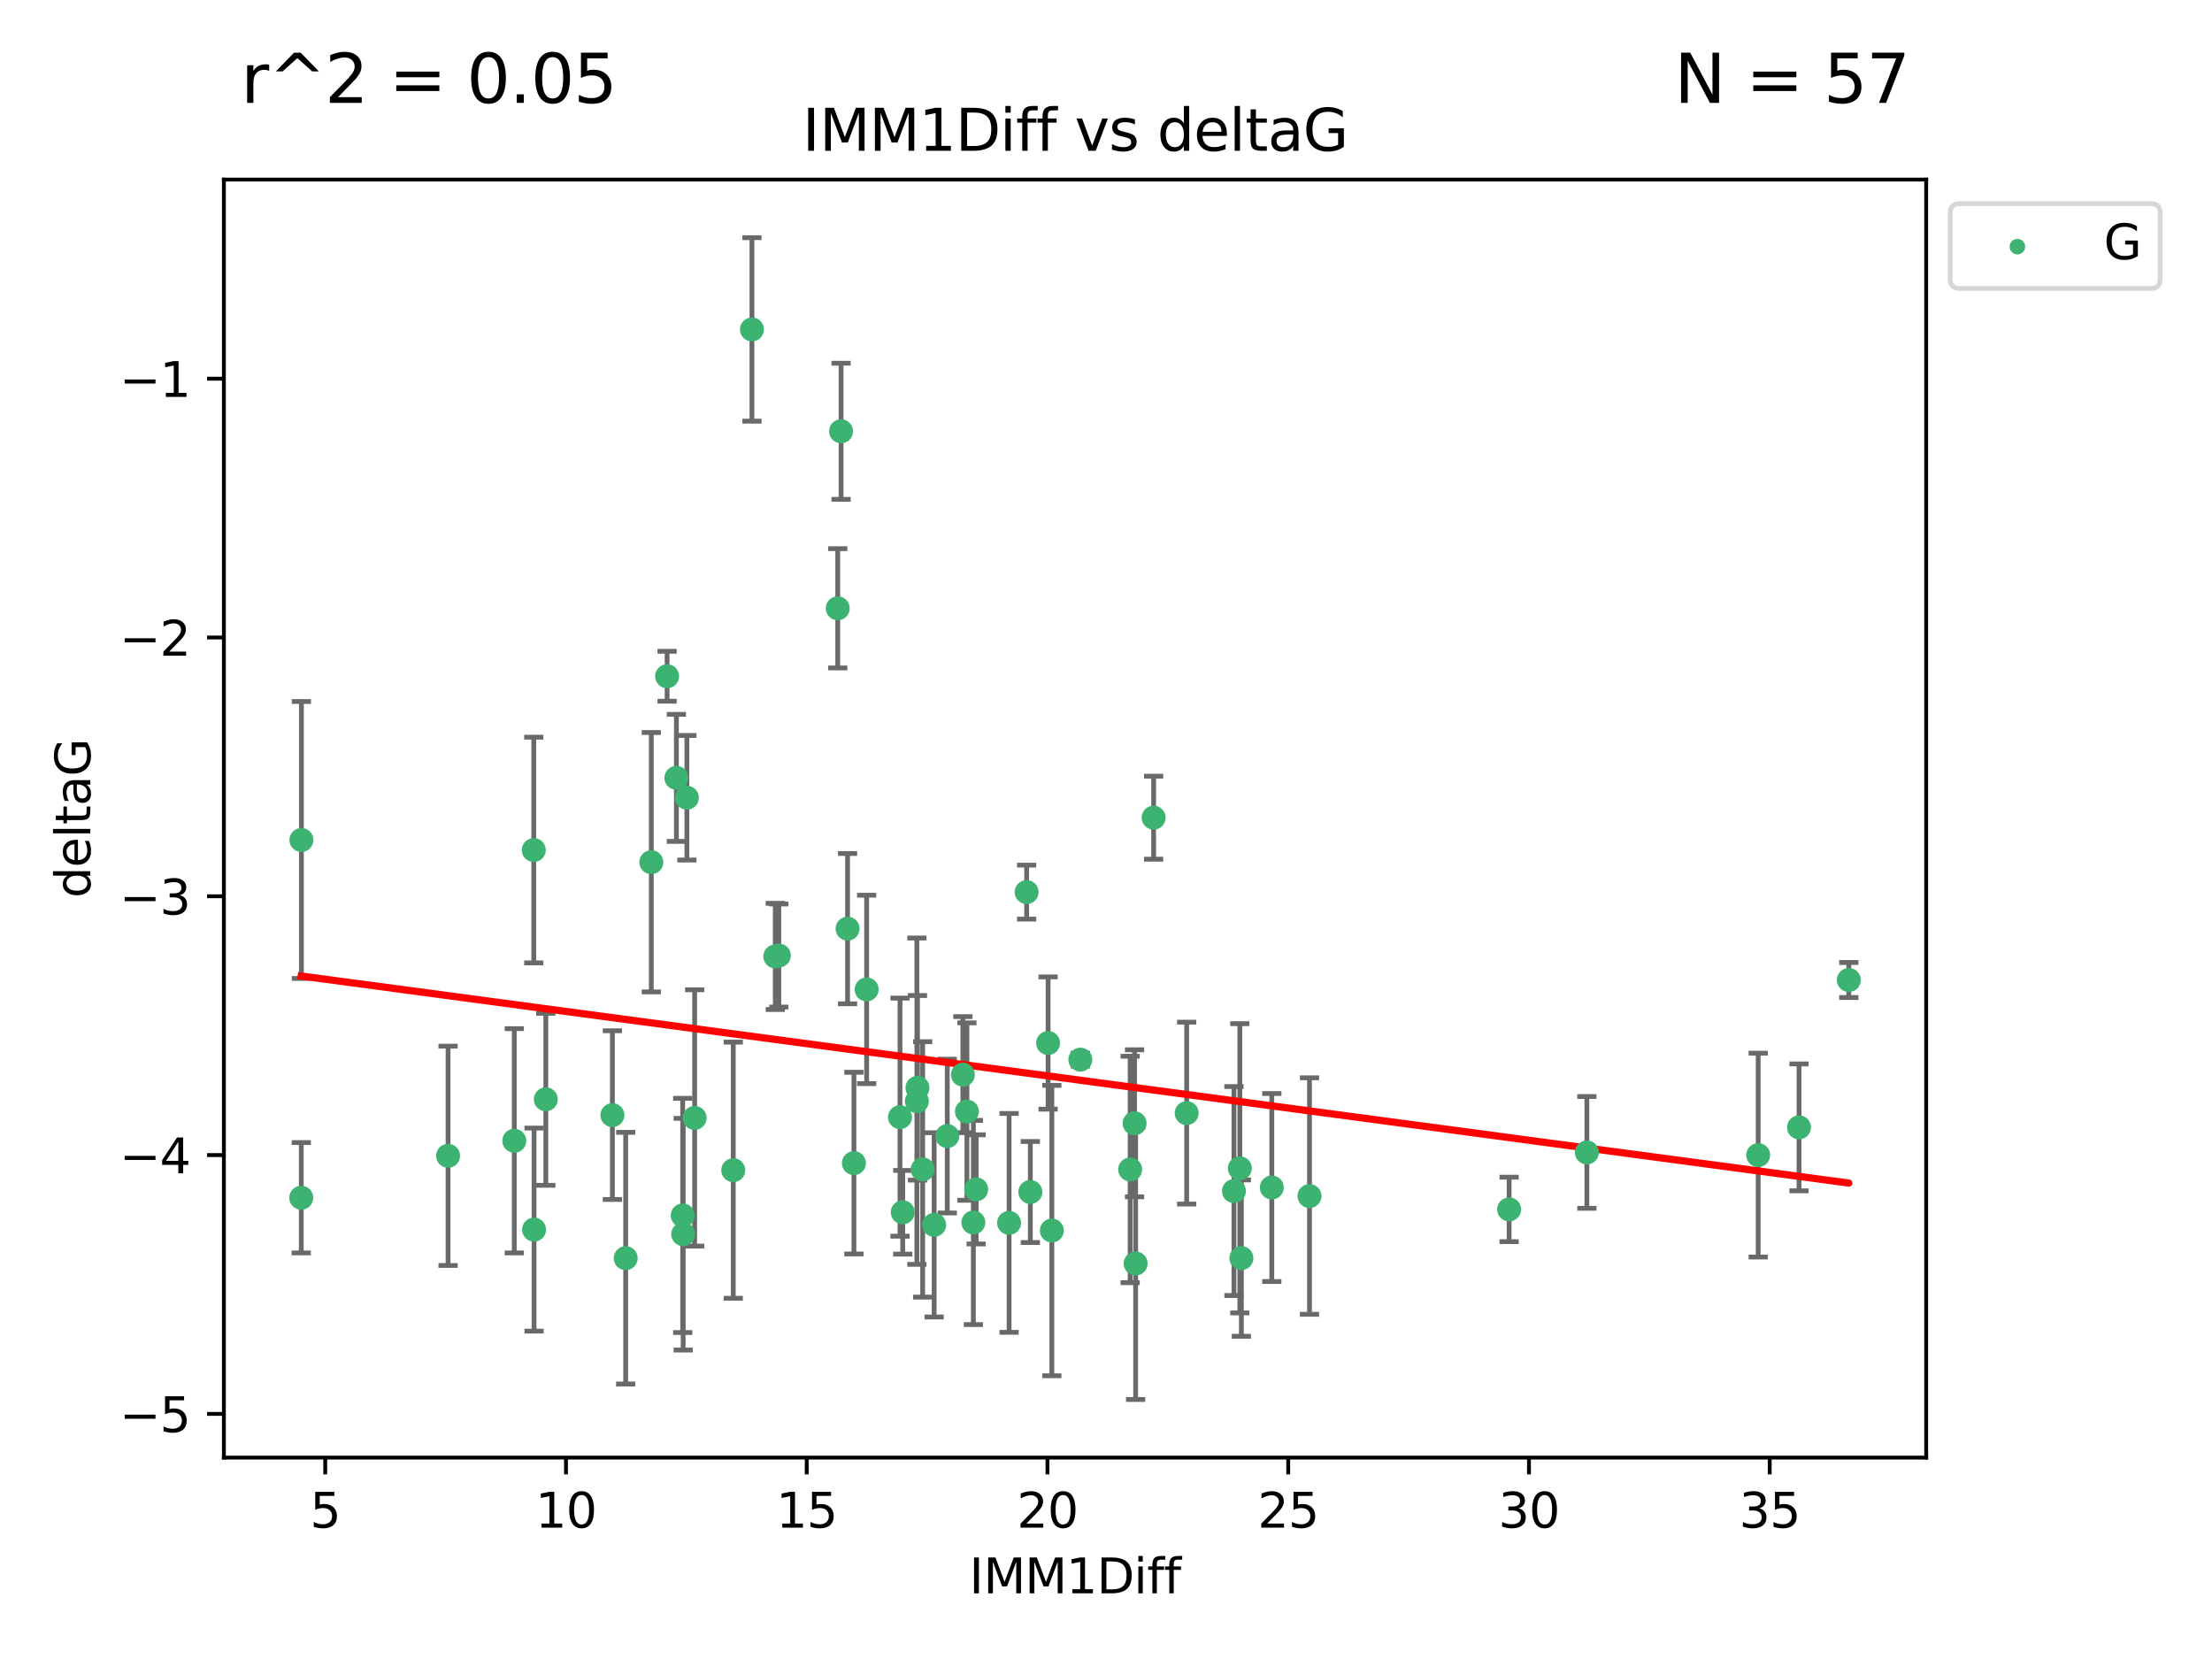 <?xml version="1.0" encoding="utf-8" standalone="no"?>
<!DOCTYPE svg PUBLIC "-//W3C//DTD SVG 1.1//EN"
  "http://www.w3.org/Graphics/SVG/1.1/DTD/svg11.dtd">
<svg xmlns:xlink="http://www.w3.org/1999/xlink" width="460.8pt" height="345.6pt" viewBox="0 0 460.8 345.6" xmlns="http://www.w3.org/2000/svg" version="1.1">
 <defs>
  <style type="text/css">*{stroke-linejoin: round; stroke-linecap: butt}</style>
 </defs>
 <g id="figure_1">
  <g id="patch_1">
   <path d="M 0 345.6 
L 460.8 345.6 
L 460.8 0 
L 0 0 
z
" style="fill: #ffffff"/>
  </g>
  <g id="axes_1">
   <g id="patch_2">
    <path d="M 46.64 303.64 
L 401.26 303.64 
L 401.26 37.411 
L 46.64 37.411 
z
" style="fill: #ffffff"/>
   </g>
   <g id="PathCollection_1">
    <defs>
     <path id="m2db89d1d67" d="M 0 1.118 
C 0.297 1.118 0.581 1 0.791 0.791 
C 1 0.581 1.118 0.297 1.118 0 
C 1.118 -0.297 1 -0.581 0.791 -0.791 
C 0.581 -1 0.297 -1.118 0 -1.118 
C -0.297 -1.118 -0.581 -1 -0.791 -0.791 
C -1 -0.581 -1.118 -0.297 -1.118 0 
C -1.118 0.297 -1 0.581 -0.791 0.791 
C -0.581 1 -0.297 1.118 0 1.118 
z
" style="stroke: #3cb371"/>
    </defs>
    <g clip-path="url(#p7447da6e9f)">
     <use xlink:href="#m2db89d1d67" x="62.759" y="249.511" style="fill: #3cb371; stroke: #3cb371"/>
     <use xlink:href="#m2db89d1d67" x="130.343" y="262.101" style="fill: #3cb371; stroke: #3cb371"/>
     <use xlink:href="#m2db89d1d67" x="107.133" y="237.643" style="fill: #3cb371; stroke: #3cb371"/>
     <use xlink:href="#m2db89d1d67" x="93.341" y="240.774" style="fill: #3cb371; stroke: #3cb371"/>
     <use xlink:href="#m2db89d1d67" x="264.939" y="247.383" style="fill: #3cb371; stroke: #3cb371"/>
     <use xlink:href="#m2db89d1d67" x="219.12" y="256.349" style="fill: #3cb371; stroke: #3cb371"/>
     <use xlink:href="#m2db89d1d67" x="111.255" y="256.148" style="fill: #3cb371; stroke: #3cb371"/>
     <use xlink:href="#m2db89d1d67" x="202.771" y="254.667" style="fill: #3cb371; stroke: #3cb371"/>
     <use xlink:href="#m2db89d1d67" x="236.352" y="234.004" style="fill: #3cb371; stroke: #3cb371"/>
     <use xlink:href="#m2db89d1d67" x="177.886" y="242.297" style="fill: #3cb371; stroke: #3cb371"/>
     <use xlink:href="#m2db89d1d67" x="258.278" y="243.375" style="fill: #3cb371; stroke: #3cb371"/>
     <use xlink:href="#m2db89d1d67" x="203.353" y="247.764" style="fill: #3cb371; stroke: #3cb371"/>
     <use xlink:href="#m2db89d1d67" x="272.792" y="249.158" style="fill: #3cb371; stroke: #3cb371"/>
     <use xlink:href="#m2db89d1d67" x="236.573" y="263.208" style="fill: #3cb371; stroke: #3cb371"/>
     <use xlink:href="#m2db89d1d67" x="187.485" y="232.722" style="fill: #3cb371; stroke: #3cb371"/>
     <use xlink:href="#m2db89d1d67" x="210.214" y="254.747" style="fill: #3cb371; stroke: #3cb371"/>
     <use xlink:href="#m2db89d1d67" x="142.319" y="257.105" style="fill: #3cb371; stroke: #3cb371"/>
     <use xlink:href="#m2db89d1d67" x="192.209" y="243.608" style="fill: #3cb371; stroke: #3cb371"/>
     <use xlink:href="#m2db89d1d67" x="188.057" y="252.539" style="fill: #3cb371; stroke: #3cb371"/>
     <use xlink:href="#m2db89d1d67" x="214.637" y="248.314" style="fill: #3cb371; stroke: #3cb371"/>
     <use xlink:href="#m2db89d1d67" x="162.249" y="199.055" style="fill: #3cb371; stroke: #3cb371"/>
     <use xlink:href="#m2db89d1d67" x="194.597" y="255.165" style="fill: #3cb371; stroke: #3cb371"/>
     <use xlink:href="#m2db89d1d67" x="138.969" y="140.872" style="fill: #3cb371; stroke: #3cb371"/>
     <use xlink:href="#m2db89d1d67" x="156.642" y="68.625" style="fill: #3cb371; stroke: #3cb371"/>
     <use xlink:href="#m2db89d1d67" x="314.378" y="251.941" style="fill: #3cb371; stroke: #3cb371"/>
     <use xlink:href="#m2db89d1d67" x="235.43" y="243.62" style="fill: #3cb371; stroke: #3cb371"/>
     <use xlink:href="#m2db89d1d67" x="258.599" y="262.086" style="fill: #3cb371; stroke: #3cb371"/>
     <use xlink:href="#m2db89d1d67" x="127.574" y="232.3" style="fill: #3cb371; stroke: #3cb371"/>
     <use xlink:href="#m2db89d1d67" x="161.507" y="199.237" style="fill: #3cb371; stroke: #3cb371"/>
     <use xlink:href="#m2db89d1d67" x="175.208" y="89.843" style="fill: #3cb371; stroke: #3cb371"/>
     <use xlink:href="#m2db89d1d67" x="62.789" y="174.984" style="fill: #3cb371; stroke: #3cb371"/>
     <use xlink:href="#m2db89d1d67" x="197.335" y="236.665" style="fill: #3cb371; stroke: #3cb371"/>
     <use xlink:href="#m2db89d1d67" x="257.055" y="248.117" style="fill: #3cb371; stroke: #3cb371"/>
     <use xlink:href="#m2db89d1d67" x="191.126" y="226.611" style="fill: #3cb371; stroke: #3cb371"/>
     <use xlink:href="#m2db89d1d67" x="374.77" y="234.851" style="fill: #3cb371; stroke: #3cb371"/>
     <use xlink:href="#m2db89d1d67" x="366.264" y="240.633" style="fill: #3cb371; stroke: #3cb371"/>
     <use xlink:href="#m2db89d1d67" x="174.516" y="126.723" style="fill: #3cb371; stroke: #3cb371"/>
     <use xlink:href="#m2db89d1d67" x="218.338" y="217.285" style="fill: #3cb371; stroke: #3cb371"/>
     <use xlink:href="#m2db89d1d67" x="200.585" y="223.869" style="fill: #3cb371; stroke: #3cb371"/>
     <use xlink:href="#m2db89d1d67" x="143.091" y="166.184" style="fill: #3cb371; stroke: #3cb371"/>
     <use xlink:href="#m2db89d1d67" x="180.534" y="206.113" style="fill: #3cb371; stroke: #3cb371"/>
     <use xlink:href="#m2db89d1d67" x="330.576" y="240.071" style="fill: #3cb371; stroke: #3cb371"/>
     <use xlink:href="#m2db89d1d67" x="135.679" y="179.613" style="fill: #3cb371; stroke: #3cb371"/>
     <use xlink:href="#m2db89d1d67" x="201.427" y="231.561" style="fill: #3cb371; stroke: #3cb371"/>
     <use xlink:href="#m2db89d1d67" x="191.006" y="229.396" style="fill: #3cb371; stroke: #3cb371"/>
     <use xlink:href="#m2db89d1d67" x="385.141" y="204.152" style="fill: #3cb371; stroke: #3cb371"/>
     <use xlink:href="#m2db89d1d67" x="213.865" y="185.842" style="fill: #3cb371; stroke: #3cb371"/>
     <use xlink:href="#m2db89d1d67" x="176.562" y="193.455" style="fill: #3cb371; stroke: #3cb371"/>
     <use xlink:href="#m2db89d1d67" x="247.205" y="231.881" style="fill: #3cb371; stroke: #3cb371"/>
     <use xlink:href="#m2db89d1d67" x="225.058" y="220.74" style="fill: #3cb371; stroke: #3cb371"/>
     <use xlink:href="#m2db89d1d67" x="111.195" y="177.08" style="fill: #3cb371; stroke: #3cb371"/>
     <use xlink:href="#m2db89d1d67" x="140.905" y="162.043" style="fill: #3cb371; stroke: #3cb371"/>
     <use xlink:href="#m2db89d1d67" x="144.706" y="232.886" style="fill: #3cb371; stroke: #3cb371"/>
     <use xlink:href="#m2db89d1d67" x="142.219" y="253.198" style="fill: #3cb371; stroke: #3cb371"/>
     <use xlink:href="#m2db89d1d67" x="152.75" y="243.774" style="fill: #3cb371; stroke: #3cb371"/>
     <use xlink:href="#m2db89d1d67" x="240.324" y="170.338" style="fill: #3cb371; stroke: #3cb371"/>
     <use xlink:href="#m2db89d1d67" x="113.703" y="229.004" style="fill: #3cb371; stroke: #3cb371"/>
    </g>
   </g>
   <g id="matplotlib.axis_1">
    <g id="xtick_1">
     <g id="line2d_1">
      <defs>
       <path id="m3bceb8aae1" d="M 0 0 
L 0 3.5 
" style="stroke: #000000; stroke-width: 0.8"/>
      </defs>
      <g>
       <use xlink:href="#m3bceb8aae1" x="67.754" y="303.64" style="stroke: #000000; stroke-width: 0.8"/>
      </g>
     </g>
     <g id="text_1">
      <!-- 5 -->
      <g transform="translate(64.573 318.238)scale(0.1 -0.1)">
       <defs>
        <path id="DejaVuSans-35" d="M 691 4666 
L 3169 4666 
L 3169 4134 
L 1269 4134 
L 1269 2991 
Q 1406 3038 1543 3061 
Q 1681 3084 1819 3084 
Q 2600 3084 3056 2656 
Q 3513 2228 3513 1497 
Q 3513 744 3044 326 
Q 2575 -91 1722 -91 
Q 1428 -91 1123 -41 
Q 819 9 494 109 
L 494 744 
Q 775 591 1075 516 
Q 1375 441 1709 441 
Q 2250 441 2565 725 
Q 2881 1009 2881 1497 
Q 2881 1984 2565 2268 
Q 2250 2553 1709 2553 
Q 1456 2553 1204 2497 
Q 953 2441 691 2322 
L 691 4666 
z
" transform="scale(0.016)"/>
       </defs>
       <use xlink:href="#DejaVuSans-35"/>
      </g>
     </g>
    </g>
    <g id="xtick_2">
     <g id="line2d_2">
      <g>
       <use xlink:href="#m3bceb8aae1" x="117.905" y="303.64" style="stroke: #000000; stroke-width: 0.8"/>
      </g>
     </g>
     <g id="text_2">
      <!-- 10 -->
      <g transform="translate(111.543 318.238)scale(0.1 -0.1)">
       <defs>
        <path id="DejaVuSans-31" d="M 794 531 
L 1825 531 
L 1825 4091 
L 703 3866 
L 703 4441 
L 1819 4666 
L 2450 4666 
L 2450 531 
L 3481 531 
L 3481 0 
L 794 0 
L 794 531 
z
" transform="scale(0.016)"/>
        <path id="DejaVuSans-30" d="M 2034 4250 
Q 1547 4250 1301 3770 
Q 1056 3291 1056 2328 
Q 1056 1369 1301 889 
Q 1547 409 2034 409 
Q 2525 409 2770 889 
Q 3016 1369 3016 2328 
Q 3016 3291 2770 3770 
Q 2525 4250 2034 4250 
z
M 2034 4750 
Q 2819 4750 3233 4129 
Q 3647 3509 3647 2328 
Q 3647 1150 3233 529 
Q 2819 -91 2034 -91 
Q 1250 -91 836 529 
Q 422 1150 422 2328 
Q 422 3509 836 4129 
Q 1250 4750 2034 4750 
z
" transform="scale(0.016)"/>
       </defs>
       <use xlink:href="#DejaVuSans-31"/>
       <use xlink:href="#DejaVuSans-30" x="63.623"/>
      </g>
     </g>
    </g>
    <g id="xtick_3">
     <g id="line2d_3">
      <g>
       <use xlink:href="#m3bceb8aae1" x="168.057" y="303.64" style="stroke: #000000; stroke-width: 0.8"/>
      </g>
     </g>
     <g id="text_3">
      <!-- 15 -->
      <g transform="translate(161.694 318.238)scale(0.1 -0.1)">
       <use xlink:href="#DejaVuSans-31"/>
       <use xlink:href="#DejaVuSans-35" x="63.623"/>
      </g>
     </g>
    </g>
    <g id="xtick_4">
     <g id="line2d_4">
      <g>
       <use xlink:href="#m3bceb8aae1" x="218.208" y="303.64" style="stroke: #000000; stroke-width: 0.8"/>
      </g>
     </g>
     <g id="text_4">
      <!-- 20 -->
      <g transform="translate(211.845 318.238)scale(0.1 -0.1)">
       <defs>
        <path id="DejaVuSans-32" d="M 1228 531 
L 3431 531 
L 3431 0 
L 469 0 
L 469 531 
Q 828 903 1448 1529 
Q 2069 2156 2228 2338 
Q 2531 2678 2651 2914 
Q 2772 3150 2772 3378 
Q 2772 3750 2511 3984 
Q 2250 4219 1831 4219 
Q 1534 4219 1204 4116 
Q 875 4013 500 3803 
L 500 4441 
Q 881 4594 1212 4672 
Q 1544 4750 1819 4750 
Q 2544 4750 2975 4387 
Q 3406 4025 3406 3419 
Q 3406 3131 3298 2873 
Q 3191 2616 2906 2266 
Q 2828 2175 2409 1742 
Q 1991 1309 1228 531 
z
" transform="scale(0.016)"/>
       </defs>
       <use xlink:href="#DejaVuSans-32"/>
       <use xlink:href="#DejaVuSans-30" x="63.623"/>
      </g>
     </g>
    </g>
    <g id="xtick_5">
     <g id="line2d_5">
      <g>
       <use xlink:href="#m3bceb8aae1" x="268.359" y="303.64" style="stroke: #000000; stroke-width: 0.8"/>
      </g>
     </g>
     <g id="text_5">
      <!-- 25 -->
      <g transform="translate(261.996 318.238)scale(0.1 -0.1)">
       <use xlink:href="#DejaVuSans-32"/>
       <use xlink:href="#DejaVuSans-35" x="63.623"/>
      </g>
     </g>
    </g>
    <g id="xtick_6">
     <g id="line2d_6">
      <g>
       <use xlink:href="#m3bceb8aae1" x="318.51" y="303.64" style="stroke: #000000; stroke-width: 0.8"/>
      </g>
     </g>
     <g id="text_6">
      <!-- 30 -->
      <g transform="translate(312.148 318.238)scale(0.1 -0.1)">
       <defs>
        <path id="DejaVuSans-33" d="M 2597 2516 
Q 3050 2419 3304 2112 
Q 3559 1806 3559 1356 
Q 3559 666 3084 287 
Q 2609 -91 1734 -91 
Q 1441 -91 1130 -33 
Q 819 25 488 141 
L 488 750 
Q 750 597 1062 519 
Q 1375 441 1716 441 
Q 2309 441 2620 675 
Q 2931 909 2931 1356 
Q 2931 1769 2642 2001 
Q 2353 2234 1838 2234 
L 1294 2234 
L 1294 2753 
L 1863 2753 
Q 2328 2753 2575 2939 
Q 2822 3125 2822 3475 
Q 2822 3834 2567 4026 
Q 2313 4219 1838 4219 
Q 1578 4219 1281 4162 
Q 984 4106 628 3988 
L 628 4550 
Q 988 4650 1302 4700 
Q 1616 4750 1894 4750 
Q 2613 4750 3031 4423 
Q 3450 4097 3450 3541 
Q 3450 3153 3228 2886 
Q 3006 2619 2597 2516 
z
" transform="scale(0.016)"/>
       </defs>
       <use xlink:href="#DejaVuSans-33"/>
       <use xlink:href="#DejaVuSans-30" x="63.623"/>
      </g>
     </g>
    </g>
    <g id="xtick_7">
     <g id="line2d_7">
      <g>
       <use xlink:href="#m3bceb8aae1" x="368.661" y="303.64" style="stroke: #000000; stroke-width: 0.8"/>
      </g>
     </g>
     <g id="text_7">
      <!-- 35 -->
      <g transform="translate(362.299 318.238)scale(0.1 -0.1)">
       <use xlink:href="#DejaVuSans-33"/>
       <use xlink:href="#DejaVuSans-35" x="63.623"/>
      </g>
     </g>
    </g>
    <g id="text_8">
     <!-- IMM1Diff -->
     <g transform="translate(201.906 331.917)scale(0.1 -0.1)">
      <defs>
       <path id="DejaVuSans-49" d="M 628 4666 
L 1259 4666 
L 1259 0 
L 628 0 
L 628 4666 
z
" transform="scale(0.016)"/>
       <path id="DejaVuSans-4d" d="M 628 4666 
L 1569 4666 
L 2759 1491 
L 3956 4666 
L 4897 4666 
L 4897 0 
L 4281 0 
L 4281 4097 
L 3078 897 
L 2444 897 
L 1241 4097 
L 1241 0 
L 628 0 
L 628 4666 
z
" transform="scale(0.016)"/>
       <path id="DejaVuSans-44" d="M 1259 4147 
L 1259 519 
L 2022 519 
Q 2988 519 3436 956 
Q 3884 1394 3884 2338 
Q 3884 3275 3436 3711 
Q 2988 4147 2022 4147 
L 1259 4147 
z
M 628 4666 
L 1925 4666 
Q 3281 4666 3915 4102 
Q 4550 3538 4550 2338 
Q 4550 1131 3912 565 
Q 3275 0 1925 0 
L 628 0 
L 628 4666 
z
" transform="scale(0.016)"/>
       <path id="DejaVuSans-69" d="M 603 3500 
L 1178 3500 
L 1178 0 
L 603 0 
L 603 3500 
z
M 603 4863 
L 1178 4863 
L 1178 4134 
L 603 4134 
L 603 4863 
z
" transform="scale(0.016)"/>
       <path id="DejaVuSans-66" d="M 2375 4863 
L 2375 4384 
L 1825 4384 
Q 1516 4384 1395 4259 
Q 1275 4134 1275 3809 
L 1275 3500 
L 2222 3500 
L 2222 3053 
L 1275 3053 
L 1275 0 
L 697 0 
L 697 3053 
L 147 3053 
L 147 3500 
L 697 3500 
L 697 3744 
Q 697 4328 969 4595 
Q 1241 4863 1831 4863 
L 2375 4863 
z
" transform="scale(0.016)"/>
      </defs>
      <use xlink:href="#DejaVuSans-49"/>
      <use xlink:href="#DejaVuSans-4d" x="29.492"/>
      <use xlink:href="#DejaVuSans-4d" x="115.771"/>
      <use xlink:href="#DejaVuSans-31" x="202.051"/>
      <use xlink:href="#DejaVuSans-44" x="265.674"/>
      <use xlink:href="#DejaVuSans-69" x="342.676"/>
      <use xlink:href="#DejaVuSans-66" x="370.459"/>
      <use xlink:href="#DejaVuSans-66" x="405.664"/>
     </g>
    </g>
   </g>
   <g id="matplotlib.axis_2">
    <g id="ytick_1">
     <g id="line2d_8">
      <defs>
       <path id="m07e519925b" d="M 0 0 
L -3.5 0 
" style="stroke: #000000; stroke-width: 0.8"/>
      </defs>
      <g>
       <use xlink:href="#m07e519925b" x="46.64" y="294.536" style="stroke: #000000; stroke-width: 0.8"/>
      </g>
     </g>
     <g id="text_9">
      <!-- −5 -->
      <g transform="translate(24.898 298.335)scale(0.1 -0.1)">
       <defs>
        <path id="DejaVuSans-2212" d="M 678 2272 
L 4684 2272 
L 4684 1741 
L 678 1741 
L 678 2272 
z
" transform="scale(0.016)"/>
       </defs>
       <use xlink:href="#DejaVuSans-2212"/>
       <use xlink:href="#DejaVuSans-35" x="83.789"/>
      </g>
     </g>
    </g>
    <g id="ytick_2">
     <g id="line2d_9">
      <g>
       <use xlink:href="#m07e519925b" x="46.64" y="240.624" style="stroke: #000000; stroke-width: 0.8"/>
      </g>
     </g>
     <g id="text_10">
      <!-- −4 -->
      <g transform="translate(24.898 244.423)scale(0.1 -0.1)">
       <defs>
        <path id="DejaVuSans-34" d="M 2419 4116 
L 825 1625 
L 2419 1625 
L 2419 4116 
z
M 2253 4666 
L 3047 4666 
L 3047 1625 
L 3713 1625 
L 3713 1100 
L 3047 1100 
L 3047 0 
L 2419 0 
L 2419 1100 
L 313 1100 
L 313 1709 
L 2253 4666 
z
" transform="scale(0.016)"/>
       </defs>
       <use xlink:href="#DejaVuSans-2212"/>
       <use xlink:href="#DejaVuSans-34" x="83.789"/>
      </g>
     </g>
    </g>
    <g id="ytick_3">
     <g id="line2d_10">
      <g>
       <use xlink:href="#m07e519925b" x="46.64" y="186.712" style="stroke: #000000; stroke-width: 0.8"/>
      </g>
     </g>
     <g id="text_11">
      <!-- −3 -->
      <g transform="translate(24.898 190.511)scale(0.1 -0.1)">
       <use xlink:href="#DejaVuSans-2212"/>
       <use xlink:href="#DejaVuSans-33" x="83.789"/>
      </g>
     </g>
    </g>
    <g id="ytick_4">
     <g id="line2d_11">
      <g>
       <use xlink:href="#m07e519925b" x="46.64" y="132.8" style="stroke: #000000; stroke-width: 0.8"/>
      </g>
     </g>
     <g id="text_12">
      <!-- −2 -->
      <g transform="translate(24.898 136.599)scale(0.1 -0.1)">
       <use xlink:href="#DejaVuSans-2212"/>
       <use xlink:href="#DejaVuSans-32" x="83.789"/>
      </g>
     </g>
    </g>
    <g id="ytick_5">
     <g id="line2d_12">
      <g>
       <use xlink:href="#m07e519925b" x="46.64" y="78.888" style="stroke: #000000; stroke-width: 0.8"/>
      </g>
     </g>
     <g id="text_13">
      <!-- −1 -->
      <g transform="translate(24.898 82.687)scale(0.1 -0.1)">
       <use xlink:href="#DejaVuSans-2212"/>
       <use xlink:href="#DejaVuSans-31" x="83.789"/>
      </g>
     </g>
    </g>
    <g id="text_14">
     <!-- deltaG -->
     <g transform="translate(18.818 187.064)rotate(-90)scale(0.1 -0.1)">
      <defs>
       <path id="DejaVuSans-64" d="M 2906 2969 
L 2906 4863 
L 3481 4863 
L 3481 0 
L 2906 0 
L 2906 525 
Q 2725 213 2448 61 
Q 2172 -91 1784 -91 
Q 1150 -91 751 415 
Q 353 922 353 1747 
Q 353 2572 751 3078 
Q 1150 3584 1784 3584 
Q 2172 3584 2448 3432 
Q 2725 3281 2906 2969 
z
M 947 1747 
Q 947 1113 1208 752 
Q 1469 391 1925 391 
Q 2381 391 2643 752 
Q 2906 1113 2906 1747 
Q 2906 2381 2643 2742 
Q 2381 3103 1925 3103 
Q 1469 3103 1208 2742 
Q 947 2381 947 1747 
z
" transform="scale(0.016)"/>
       <path id="DejaVuSans-65" d="M 3597 1894 
L 3597 1613 
L 953 1613 
Q 991 1019 1311 708 
Q 1631 397 2203 397 
Q 2534 397 2845 478 
Q 3156 559 3463 722 
L 3463 178 
Q 3153 47 2828 -22 
Q 2503 -91 2169 -91 
Q 1331 -91 842 396 
Q 353 884 353 1716 
Q 353 2575 817 3079 
Q 1281 3584 2069 3584 
Q 2775 3584 3186 3129 
Q 3597 2675 3597 1894 
z
M 3022 2063 
Q 3016 2534 2758 2815 
Q 2500 3097 2075 3097 
Q 1594 3097 1305 2825 
Q 1016 2553 972 2059 
L 3022 2063 
z
" transform="scale(0.016)"/>
       <path id="DejaVuSans-6c" d="M 603 4863 
L 1178 4863 
L 1178 0 
L 603 0 
L 603 4863 
z
" transform="scale(0.016)"/>
       <path id="DejaVuSans-74" d="M 1172 4494 
L 1172 3500 
L 2356 3500 
L 2356 3053 
L 1172 3053 
L 1172 1153 
Q 1172 725 1289 603 
Q 1406 481 1766 481 
L 2356 481 
L 2356 0 
L 1766 0 
Q 1100 0 847 248 
Q 594 497 594 1153 
L 594 3053 
L 172 3053 
L 172 3500 
L 594 3500 
L 594 4494 
L 1172 4494 
z
" transform="scale(0.016)"/>
       <path id="DejaVuSans-61" d="M 2194 1759 
Q 1497 1759 1228 1600 
Q 959 1441 959 1056 
Q 959 750 1161 570 
Q 1363 391 1709 391 
Q 2188 391 2477 730 
Q 2766 1069 2766 1631 
L 2766 1759 
L 2194 1759 
z
M 3341 1997 
L 3341 0 
L 2766 0 
L 2766 531 
Q 2569 213 2275 61 
Q 1981 -91 1556 -91 
Q 1019 -91 701 211 
Q 384 513 384 1019 
Q 384 1609 779 1909 
Q 1175 2209 1959 2209 
L 2766 2209 
L 2766 2266 
Q 2766 2663 2505 2880 
Q 2244 3097 1772 3097 
Q 1472 3097 1187 3025 
Q 903 2953 641 2809 
L 641 3341 
Q 956 3463 1253 3523 
Q 1550 3584 1831 3584 
Q 2591 3584 2966 3190 
Q 3341 2797 3341 1997 
z
" transform="scale(0.016)"/>
       <path id="DejaVuSans-47" d="M 3809 666 
L 3809 1919 
L 2778 1919 
L 2778 2438 
L 4434 2438 
L 4434 434 
Q 4069 175 3628 42 
Q 3188 -91 2688 -91 
Q 1594 -91 976 548 
Q 359 1188 359 2328 
Q 359 3472 976 4111 
Q 1594 4750 2688 4750 
Q 3144 4750 3555 4637 
Q 3966 4525 4313 4306 
L 4313 3634 
Q 3963 3931 3569 4081 
Q 3175 4231 2741 4231 
Q 1884 4231 1454 3753 
Q 1025 3275 1025 2328 
Q 1025 1384 1454 906 
Q 1884 428 2741 428 
Q 3075 428 3337 486 
Q 3600 544 3809 666 
z
" transform="scale(0.016)"/>
      </defs>
      <use xlink:href="#DejaVuSans-64"/>
      <use xlink:href="#DejaVuSans-65" x="63.477"/>
      <use xlink:href="#DejaVuSans-6c" x="125"/>
      <use xlink:href="#DejaVuSans-74" x="152.783"/>
      <use xlink:href="#DejaVuSans-61" x="191.992"/>
      <use xlink:href="#DejaVuSans-47" x="253.271"/>
     </g>
    </g>
   </g>
   <g id="LineCollection_1">
    <path d="M 62.759 261.006 
L 62.759 238.016 
" clip-path="url(#p7447da6e9f)" style="fill: none; stroke: #696969"/>
    <path d="M 130.343 288.314 
L 130.343 235.888 
" clip-path="url(#p7447da6e9f)" style="fill: none; stroke: #696969"/>
    <path d="M 107.133 261.002 
L 107.133 214.283 
" clip-path="url(#p7447da6e9f)" style="fill: none; stroke: #696969"/>
    <path d="M 93.341 263.619 
L 93.341 217.93 
" clip-path="url(#p7447da6e9f)" style="fill: none; stroke: #696969"/>
    <path d="M 264.939 266.965 
L 264.939 227.801 
" clip-path="url(#p7447da6e9f)" style="fill: none; stroke: #696969"/>
    <path d="M 219.12 286.6 
L 219.12 226.098 
" clip-path="url(#p7447da6e9f)" style="fill: none; stroke: #696969"/>
    <path d="M 111.255 277.298 
L 111.255 234.999 
" clip-path="url(#p7447da6e9f)" style="fill: none; stroke: #696969"/>
    <path d="M 202.771 275.936 
L 202.771 233.397 
" clip-path="url(#p7447da6e9f)" style="fill: none; stroke: #696969"/>
    <path d="M 236.352 249.316 
L 236.352 218.691 
" clip-path="url(#p7447da6e9f)" style="fill: none; stroke: #696969"/>
    <path d="M 177.886 261.222 
L 177.886 223.371 
" clip-path="url(#p7447da6e9f)" style="fill: none; stroke: #696969"/>
    <path d="M 258.278 273.504 
L 258.278 213.245 
" clip-path="url(#p7447da6e9f)" style="fill: none; stroke: #696969"/>
    <path d="M 203.353 259.132 
L 203.353 236.396 
" clip-path="url(#p7447da6e9f)" style="fill: none; stroke: #696969"/>
    <path d="M 272.792 273.792 
L 272.792 224.525 
" clip-path="url(#p7447da6e9f)" style="fill: none; stroke: #696969"/>
    <path d="M 236.573 291.539 
L 236.573 234.878 
" clip-path="url(#p7447da6e9f)" style="fill: none; stroke: #696969"/>
    <path d="M 187.485 257.518 
L 187.485 207.926 
" clip-path="url(#p7447da6e9f)" style="fill: none; stroke: #696969"/>
    <path d="M 210.214 277.54 
L 210.214 231.954 
" clip-path="url(#p7447da6e9f)" style="fill: none; stroke: #696969"/>
    <path d="M 142.319 281.237 
L 142.319 232.972 
" clip-path="url(#p7447da6e9f)" style="fill: none; stroke: #696969"/>
    <path d="M 192.209 270.212 
L 192.209 217.005 
" clip-path="url(#p7447da6e9f)" style="fill: none; stroke: #696969"/>
    <path d="M 188.057 261.257 
L 188.057 243.822 
" clip-path="url(#p7447da6e9f)" style="fill: none; stroke: #696969"/>
    <path d="M 214.637 258.838 
L 214.637 237.79 
" clip-path="url(#p7447da6e9f)" style="fill: none; stroke: #696969"/>
    <path d="M 162.249 209.79 
L 162.249 188.32 
" clip-path="url(#p7447da6e9f)" style="fill: none; stroke: #696969"/>
    <path d="M 194.597 274.356 
L 194.597 235.975 
" clip-path="url(#p7447da6e9f)" style="fill: none; stroke: #696969"/>
    <path d="M 138.969 146.071 
L 138.969 135.674 
" clip-path="url(#p7447da6e9f)" style="fill: none; stroke: #696969"/>
    <path d="M 156.642 87.738 
L 156.642 49.513 
" clip-path="url(#p7447da6e9f)" style="fill: none; stroke: #696969"/>
    <path d="M 314.378 258.653 
L 314.378 245.228 
" clip-path="url(#p7447da6e9f)" style="fill: none; stroke: #696969"/>
    <path d="M 235.43 267.203 
L 235.43 220.038 
" clip-path="url(#p7447da6e9f)" style="fill: none; stroke: #696969"/>
    <path d="M 258.599 278.373 
L 258.599 245.8 
" clip-path="url(#p7447da6e9f)" style="fill: none; stroke: #696969"/>
    <path d="M 127.574 249.873 
L 127.574 214.728 
" clip-path="url(#p7447da6e9f)" style="fill: none; stroke: #696969"/>
    <path d="M 161.507 210.296 
L 161.507 188.179 
" clip-path="url(#p7447da6e9f)" style="fill: none; stroke: #696969"/>
    <path d="M 175.208 104.021 
L 175.208 75.665 
" clip-path="url(#p7447da6e9f)" style="fill: none; stroke: #696969"/>
    <path d="M 62.789 203.829 
L 62.789 146.139 
" clip-path="url(#p7447da6e9f)" style="fill: none; stroke: #696969"/>
    <path d="M 197.335 252.683 
L 197.335 220.646 
" clip-path="url(#p7447da6e9f)" style="fill: none; stroke: #696969"/>
    <path d="M 257.055 269.881 
L 257.055 226.352 
" clip-path="url(#p7447da6e9f)" style="fill: none; stroke: #696969"/>
    <path d="M 191.126 245.838 
L 191.126 207.384 
" clip-path="url(#p7447da6e9f)" style="fill: none; stroke: #696969"/>
    <path d="M 374.77 248.072 
L 374.77 221.63 
" clip-path="url(#p7447da6e9f)" style="fill: none; stroke: #696969"/>
    <path d="M 366.264 261.866 
L 366.264 219.399 
" clip-path="url(#p7447da6e9f)" style="fill: none; stroke: #696969"/>
    <path d="M 174.516 139.146 
L 174.516 114.3 
" clip-path="url(#p7447da6e9f)" style="fill: none; stroke: #696969"/>
    <path d="M 218.338 231.06 
L 218.338 203.511 
" clip-path="url(#p7447da6e9f)" style="fill: none; stroke: #696969"/>
    <path d="M 200.585 235.96 
L 200.585 211.778 
" clip-path="url(#p7447da6e9f)" style="fill: none; stroke: #696969"/>
    <path d="M 143.091 179.16 
L 143.091 153.208 
" clip-path="url(#p7447da6e9f)" style="fill: none; stroke: #696969"/>
    <path d="M 180.534 225.74 
L 180.534 186.486 
" clip-path="url(#p7447da6e9f)" style="fill: none; stroke: #696969"/>
    <path d="M 330.576 251.712 
L 330.576 228.43 
" clip-path="url(#p7447da6e9f)" style="fill: none; stroke: #696969"/>
    <path d="M 135.679 206.632 
L 135.679 152.594 
" clip-path="url(#p7447da6e9f)" style="fill: none; stroke: #696969"/>
    <path d="M 201.427 250.043 
L 201.427 213.078 
" clip-path="url(#p7447da6e9f)" style="fill: none; stroke: #696969"/>
    <path d="M 191.006 263.388 
L 191.006 195.404 
" clip-path="url(#p7447da6e9f)" style="fill: none; stroke: #696969"/>
    <path d="M 385.141 207.802 
L 385.141 200.503 
" clip-path="url(#p7447da6e9f)" style="fill: none; stroke: #696969"/>
    <path d="M 213.865 191.465 
L 213.865 180.219 
" clip-path="url(#p7447da6e9f)" style="fill: none; stroke: #696969"/>
    <path d="M 176.562 209.112 
L 176.562 177.798 
" clip-path="url(#p7447da6e9f)" style="fill: none; stroke: #696969"/>
    <path d="M 247.205 250.832 
L 247.205 212.931 
" clip-path="url(#p7447da6e9f)" style="fill: none; stroke: #696969"/>
    <path d="M 225.058 222.086 
L 225.058 219.395 
" clip-path="url(#p7447da6e9f)" style="fill: none; stroke: #696969"/>
    <path d="M 111.195 200.588 
L 111.195 153.573 
" clip-path="url(#p7447da6e9f)" style="fill: none; stroke: #696969"/>
    <path d="M 140.905 175.275 
L 140.905 148.81 
" clip-path="url(#p7447da6e9f)" style="fill: none; stroke: #696969"/>
    <path d="M 144.706 259.585 
L 144.706 206.188 
" clip-path="url(#p7447da6e9f)" style="fill: none; stroke: #696969"/>
    <path d="M 142.219 277.595 
L 142.219 228.801 
" clip-path="url(#p7447da6e9f)" style="fill: none; stroke: #696969"/>
    <path d="M 152.75 270.454 
L 152.75 217.094 
" clip-path="url(#p7447da6e9f)" style="fill: none; stroke: #696969"/>
    <path d="M 240.324 178.986 
L 240.324 161.69 
" clip-path="url(#p7447da6e9f)" style="fill: none; stroke: #696969"/>
    <path d="M 113.703 246.921 
L 113.703 211.088 
" clip-path="url(#p7447da6e9f)" style="fill: none; stroke: #696969"/>
   </g>
   <g id="line2d_13">
    <defs>
     <path id="mff25985b52" d="M 2 0 
L -2 -0 
" style="stroke: #696969"/>
    </defs>
    <g clip-path="url(#p7447da6e9f)">
     <use xlink:href="#mff25985b52" x="62.759" y="261.006" style="fill: #696969; stroke: #696969"/>
     <use xlink:href="#mff25985b52" x="130.343" y="288.314" style="fill: #696969; stroke: #696969"/>
     <use xlink:href="#mff25985b52" x="107.133" y="261.002" style="fill: #696969; stroke: #696969"/>
     <use xlink:href="#mff25985b52" x="93.341" y="263.619" style="fill: #696969; stroke: #696969"/>
     <use xlink:href="#mff25985b52" x="264.939" y="266.965" style="fill: #696969; stroke: #696969"/>
     <use xlink:href="#mff25985b52" x="219.12" y="286.6" style="fill: #696969; stroke: #696969"/>
     <use xlink:href="#mff25985b52" x="111.255" y="277.298" style="fill: #696969; stroke: #696969"/>
     <use xlink:href="#mff25985b52" x="202.771" y="275.936" style="fill: #696969; stroke: #696969"/>
     <use xlink:href="#mff25985b52" x="236.352" y="249.316" style="fill: #696969; stroke: #696969"/>
     <use xlink:href="#mff25985b52" x="177.886" y="261.222" style="fill: #696969; stroke: #696969"/>
     <use xlink:href="#mff25985b52" x="258.278" y="273.504" style="fill: #696969; stroke: #696969"/>
     <use xlink:href="#mff25985b52" x="203.353" y="259.132" style="fill: #696969; stroke: #696969"/>
     <use xlink:href="#mff25985b52" x="272.792" y="273.792" style="fill: #696969; stroke: #696969"/>
     <use xlink:href="#mff25985b52" x="236.573" y="291.539" style="fill: #696969; stroke: #696969"/>
     <use xlink:href="#mff25985b52" x="187.485" y="257.518" style="fill: #696969; stroke: #696969"/>
     <use xlink:href="#mff25985b52" x="210.214" y="277.54" style="fill: #696969; stroke: #696969"/>
     <use xlink:href="#mff25985b52" x="142.319" y="281.237" style="fill: #696969; stroke: #696969"/>
     <use xlink:href="#mff25985b52" x="192.209" y="270.212" style="fill: #696969; stroke: #696969"/>
     <use xlink:href="#mff25985b52" x="188.057" y="261.257" style="fill: #696969; stroke: #696969"/>
     <use xlink:href="#mff25985b52" x="214.637" y="258.838" style="fill: #696969; stroke: #696969"/>
     <use xlink:href="#mff25985b52" x="162.249" y="209.79" style="fill: #696969; stroke: #696969"/>
     <use xlink:href="#mff25985b52" x="194.597" y="274.356" style="fill: #696969; stroke: #696969"/>
     <use xlink:href="#mff25985b52" x="138.969" y="146.071" style="fill: #696969; stroke: #696969"/>
     <use xlink:href="#mff25985b52" x="156.642" y="87.738" style="fill: #696969; stroke: #696969"/>
     <use xlink:href="#mff25985b52" x="314.378" y="258.653" style="fill: #696969; stroke: #696969"/>
     <use xlink:href="#mff25985b52" x="235.43" y="267.203" style="fill: #696969; stroke: #696969"/>
     <use xlink:href="#mff25985b52" x="258.599" y="278.373" style="fill: #696969; stroke: #696969"/>
     <use xlink:href="#mff25985b52" x="127.574" y="249.873" style="fill: #696969; stroke: #696969"/>
     <use xlink:href="#mff25985b52" x="161.507" y="210.296" style="fill: #696969; stroke: #696969"/>
     <use xlink:href="#mff25985b52" x="175.208" y="104.021" style="fill: #696969; stroke: #696969"/>
     <use xlink:href="#mff25985b52" x="62.789" y="203.829" style="fill: #696969; stroke: #696969"/>
     <use xlink:href="#mff25985b52" x="197.335" y="252.683" style="fill: #696969; stroke: #696969"/>
     <use xlink:href="#mff25985b52" x="257.055" y="269.881" style="fill: #696969; stroke: #696969"/>
     <use xlink:href="#mff25985b52" x="191.126" y="245.838" style="fill: #696969; stroke: #696969"/>
     <use xlink:href="#mff25985b52" x="374.77" y="248.072" style="fill: #696969; stroke: #696969"/>
     <use xlink:href="#mff25985b52" x="366.264" y="261.866" style="fill: #696969; stroke: #696969"/>
     <use xlink:href="#mff25985b52" x="174.516" y="139.146" style="fill: #696969; stroke: #696969"/>
     <use xlink:href="#mff25985b52" x="218.338" y="231.06" style="fill: #696969; stroke: #696969"/>
     <use xlink:href="#mff25985b52" x="200.585" y="235.96" style="fill: #696969; stroke: #696969"/>
     <use xlink:href="#mff25985b52" x="143.091" y="179.16" style="fill: #696969; stroke: #696969"/>
     <use xlink:href="#mff25985b52" x="180.534" y="225.74" style="fill: #696969; stroke: #696969"/>
     <use xlink:href="#mff25985b52" x="330.576" y="251.712" style="fill: #696969; stroke: #696969"/>
     <use xlink:href="#mff25985b52" x="135.679" y="206.632" style="fill: #696969; stroke: #696969"/>
     <use xlink:href="#mff25985b52" x="201.427" y="250.043" style="fill: #696969; stroke: #696969"/>
     <use xlink:href="#mff25985b52" x="191.006" y="263.388" style="fill: #696969; stroke: #696969"/>
     <use xlink:href="#mff25985b52" x="385.141" y="207.802" style="fill: #696969; stroke: #696969"/>
     <use xlink:href="#mff25985b52" x="213.865" y="191.465" style="fill: #696969; stroke: #696969"/>
     <use xlink:href="#mff25985b52" x="176.562" y="209.112" style="fill: #696969; stroke: #696969"/>
     <use xlink:href="#mff25985b52" x="247.205" y="250.832" style="fill: #696969; stroke: #696969"/>
     <use xlink:href="#mff25985b52" x="225.058" y="222.086" style="fill: #696969; stroke: #696969"/>
     <use xlink:href="#mff25985b52" x="111.195" y="200.588" style="fill: #696969; stroke: #696969"/>
     <use xlink:href="#mff25985b52" x="140.905" y="175.275" style="fill: #696969; stroke: #696969"/>
     <use xlink:href="#mff25985b52" x="144.706" y="259.585" style="fill: #696969; stroke: #696969"/>
     <use xlink:href="#mff25985b52" x="142.219" y="277.595" style="fill: #696969; stroke: #696969"/>
     <use xlink:href="#mff25985b52" x="152.75" y="270.454" style="fill: #696969; stroke: #696969"/>
     <use xlink:href="#mff25985b52" x="240.324" y="178.986" style="fill: #696969; stroke: #696969"/>
     <use xlink:href="#mff25985b52" x="113.703" y="246.921" style="fill: #696969; stroke: #696969"/>
    </g>
   </g>
   <g id="line2d_14">
    <g clip-path="url(#p7447da6e9f)">
     <use xlink:href="#mff25985b52" x="62.759" y="238.016" style="fill: #696969; stroke: #696969"/>
     <use xlink:href="#mff25985b52" x="130.343" y="235.888" style="fill: #696969; stroke: #696969"/>
     <use xlink:href="#mff25985b52" x="107.133" y="214.283" style="fill: #696969; stroke: #696969"/>
     <use xlink:href="#mff25985b52" x="93.341" y="217.93" style="fill: #696969; stroke: #696969"/>
     <use xlink:href="#mff25985b52" x="264.939" y="227.801" style="fill: #696969; stroke: #696969"/>
     <use xlink:href="#mff25985b52" x="219.12" y="226.098" style="fill: #696969; stroke: #696969"/>
     <use xlink:href="#mff25985b52" x="111.255" y="234.999" style="fill: #696969; stroke: #696969"/>
     <use xlink:href="#mff25985b52" x="202.771" y="233.397" style="fill: #696969; stroke: #696969"/>
     <use xlink:href="#mff25985b52" x="236.352" y="218.691" style="fill: #696969; stroke: #696969"/>
     <use xlink:href="#mff25985b52" x="177.886" y="223.371" style="fill: #696969; stroke: #696969"/>
     <use xlink:href="#mff25985b52" x="258.278" y="213.245" style="fill: #696969; stroke: #696969"/>
     <use xlink:href="#mff25985b52" x="203.353" y="236.396" style="fill: #696969; stroke: #696969"/>
     <use xlink:href="#mff25985b52" x="272.792" y="224.525" style="fill: #696969; stroke: #696969"/>
     <use xlink:href="#mff25985b52" x="236.573" y="234.878" style="fill: #696969; stroke: #696969"/>
     <use xlink:href="#mff25985b52" x="187.485" y="207.926" style="fill: #696969; stroke: #696969"/>
     <use xlink:href="#mff25985b52" x="210.214" y="231.954" style="fill: #696969; stroke: #696969"/>
     <use xlink:href="#mff25985b52" x="142.319" y="232.972" style="fill: #696969; stroke: #696969"/>
     <use xlink:href="#mff25985b52" x="192.209" y="217.005" style="fill: #696969; stroke: #696969"/>
     <use xlink:href="#mff25985b52" x="188.057" y="243.822" style="fill: #696969; stroke: #696969"/>
     <use xlink:href="#mff25985b52" x="214.637" y="237.79" style="fill: #696969; stroke: #696969"/>
     <use xlink:href="#mff25985b52" x="162.249" y="188.32" style="fill: #696969; stroke: #696969"/>
     <use xlink:href="#mff25985b52" x="194.597" y="235.975" style="fill: #696969; stroke: #696969"/>
     <use xlink:href="#mff25985b52" x="138.969" y="135.674" style="fill: #696969; stroke: #696969"/>
     <use xlink:href="#mff25985b52" x="156.642" y="49.513" style="fill: #696969; stroke: #696969"/>
     <use xlink:href="#mff25985b52" x="314.378" y="245.228" style="fill: #696969; stroke: #696969"/>
     <use xlink:href="#mff25985b52" x="235.43" y="220.038" style="fill: #696969; stroke: #696969"/>
     <use xlink:href="#mff25985b52" x="258.599" y="245.8" style="fill: #696969; stroke: #696969"/>
     <use xlink:href="#mff25985b52" x="127.574" y="214.728" style="fill: #696969; stroke: #696969"/>
     <use xlink:href="#mff25985b52" x="161.507" y="188.179" style="fill: #696969; stroke: #696969"/>
     <use xlink:href="#mff25985b52" x="175.208" y="75.665" style="fill: #696969; stroke: #696969"/>
     <use xlink:href="#mff25985b52" x="62.789" y="146.139" style="fill: #696969; stroke: #696969"/>
     <use xlink:href="#mff25985b52" x="197.335" y="220.646" style="fill: #696969; stroke: #696969"/>
     <use xlink:href="#mff25985b52" x="257.055" y="226.352" style="fill: #696969; stroke: #696969"/>
     <use xlink:href="#mff25985b52" x="191.126" y="207.384" style="fill: #696969; stroke: #696969"/>
     <use xlink:href="#mff25985b52" x="374.77" y="221.63" style="fill: #696969; stroke: #696969"/>
     <use xlink:href="#mff25985b52" x="366.264" y="219.399" style="fill: #696969; stroke: #696969"/>
     <use xlink:href="#mff25985b52" x="174.516" y="114.3" style="fill: #696969; stroke: #696969"/>
     <use xlink:href="#mff25985b52" x="218.338" y="203.511" style="fill: #696969; stroke: #696969"/>
     <use xlink:href="#mff25985b52" x="200.585" y="211.778" style="fill: #696969; stroke: #696969"/>
     <use xlink:href="#mff25985b52" x="143.091" y="153.208" style="fill: #696969; stroke: #696969"/>
     <use xlink:href="#mff25985b52" x="180.534" y="186.486" style="fill: #696969; stroke: #696969"/>
     <use xlink:href="#mff25985b52" x="330.576" y="228.43" style="fill: #696969; stroke: #696969"/>
     <use xlink:href="#mff25985b52" x="135.679" y="152.594" style="fill: #696969; stroke: #696969"/>
     <use xlink:href="#mff25985b52" x="201.427" y="213.078" style="fill: #696969; stroke: #696969"/>
     <use xlink:href="#mff25985b52" x="191.006" y="195.404" style="fill: #696969; stroke: #696969"/>
     <use xlink:href="#mff25985b52" x="385.141" y="200.503" style="fill: #696969; stroke: #696969"/>
     <use xlink:href="#mff25985b52" x="213.865" y="180.219" style="fill: #696969; stroke: #696969"/>
     <use xlink:href="#mff25985b52" x="176.562" y="177.798" style="fill: #696969; stroke: #696969"/>
     <use xlink:href="#mff25985b52" x="247.205" y="212.931" style="fill: #696969; stroke: #696969"/>
     <use xlink:href="#mff25985b52" x="225.058" y="219.395" style="fill: #696969; stroke: #696969"/>
     <use xlink:href="#mff25985b52" x="111.195" y="153.573" style="fill: #696969; stroke: #696969"/>
     <use xlink:href="#mff25985b52" x="140.905" y="148.81" style="fill: #696969; stroke: #696969"/>
     <use xlink:href="#mff25985b52" x="144.706" y="206.188" style="fill: #696969; stroke: #696969"/>
     <use xlink:href="#mff25985b52" x="142.219" y="228.801" style="fill: #696969; stroke: #696969"/>
     <use xlink:href="#mff25985b52" x="152.75" y="217.094" style="fill: #696969; stroke: #696969"/>
     <use xlink:href="#mff25985b52" x="240.324" y="161.69" style="fill: #696969; stroke: #696969"/>
     <use xlink:href="#mff25985b52" x="113.703" y="211.088" style="fill: #696969; stroke: #696969"/>
    </g>
   </g>
   <g id="line2d_15">
    <path d="M 62.759 203.323 
L 130.343 212.364 
L 107.133 209.259 
L 93.341 207.415 
L 264.939 230.37 
L 219.12 224.241 
L 111.255 209.811 
L 202.771 222.053 
L 236.352 226.546 
L 177.886 218.724 
L 258.278 229.479 
L 203.353 222.131 
L 272.792 231.42 
L 236.573 226.575 
L 187.485 220.009 
L 210.214 223.049 
L 142.319 213.966 
L 192.209 220.641 
L 188.057 220.085 
L 214.637 223.641 
L 162.249 216.633 
L 194.597 220.96 
L 138.969 213.518 
L 156.642 215.883 
L 314.378 236.984 
L 235.43 226.422 
L 258.599 229.522 
L 127.574 211.994 
L 161.507 216.533 
L 175.208 218.366 
L 62.789 203.327 
L 197.335 221.326 
L 257.055 229.315 
L 191.126 220.496 
L 374.77 245.062 
L 366.264 243.925 
L 174.516 218.274 
L 218.338 224.136 
L 200.585 221.761 
L 143.091 214.07 
L 180.534 219.079 
L 330.576 239.151 
L 135.679 213.078 
L 201.427 221.874 
L 191.006 220.48 
L 385.141 246.45 
L 213.865 223.537 
L 176.562 218.547 
L 247.205 227.998 
L 225.058 225.035 
L 111.195 209.803 
L 140.905 213.777 
L 144.706 214.286 
L 142.219 213.953 
L 152.75 215.362 
L 240.324 227.077 
L 113.703 210.138 
" clip-path="url(#p7447da6e9f)" style="fill: none; stroke: #ff0000; stroke-width: 1.5; stroke-linecap: square"/>
   </g>
   <g id="line2d_16">
    <defs>
     <path id="m31ccd14349" d="M 0 2 
C 0.53 2 1.039 1.789 1.414 1.414 
C 1.789 1.039 2 0.53 2 0 
C 2 -0.53 1.789 -1.039 1.414 -1.414 
C 1.039 -1.789 0.53 -2 0 -2 
C -0.53 -2 -1.039 -1.789 -1.414 -1.414 
C -1.789 -1.039 -2 -0.53 -2 0 
C -2 0.53 -1.789 1.039 -1.414 1.414 
C -1.039 1.789 -0.53 2 0 2 
z
" style="stroke: #3cb371"/>
    </defs>
    <g clip-path="url(#p7447da6e9f)">
     <use xlink:href="#m31ccd14349" x="62.759" y="249.511" style="fill: #3cb371; stroke: #3cb371"/>
     <use xlink:href="#m31ccd14349" x="130.343" y="262.101" style="fill: #3cb371; stroke: #3cb371"/>
     <use xlink:href="#m31ccd14349" x="107.133" y="237.643" style="fill: #3cb371; stroke: #3cb371"/>
     <use xlink:href="#m31ccd14349" x="93.341" y="240.774" style="fill: #3cb371; stroke: #3cb371"/>
     <use xlink:href="#m31ccd14349" x="264.939" y="247.383" style="fill: #3cb371; stroke: #3cb371"/>
     <use xlink:href="#m31ccd14349" x="219.12" y="256.349" style="fill: #3cb371; stroke: #3cb371"/>
     <use xlink:href="#m31ccd14349" x="111.255" y="256.148" style="fill: #3cb371; stroke: #3cb371"/>
     <use xlink:href="#m31ccd14349" x="202.771" y="254.667" style="fill: #3cb371; stroke: #3cb371"/>
     <use xlink:href="#m31ccd14349" x="236.352" y="234.004" style="fill: #3cb371; stroke: #3cb371"/>
     <use xlink:href="#m31ccd14349" x="177.886" y="242.297" style="fill: #3cb371; stroke: #3cb371"/>
     <use xlink:href="#m31ccd14349" x="258.278" y="243.375" style="fill: #3cb371; stroke: #3cb371"/>
     <use xlink:href="#m31ccd14349" x="203.353" y="247.764" style="fill: #3cb371; stroke: #3cb371"/>
     <use xlink:href="#m31ccd14349" x="272.792" y="249.158" style="fill: #3cb371; stroke: #3cb371"/>
     <use xlink:href="#m31ccd14349" x="236.573" y="263.208" style="fill: #3cb371; stroke: #3cb371"/>
     <use xlink:href="#m31ccd14349" x="187.485" y="232.722" style="fill: #3cb371; stroke: #3cb371"/>
     <use xlink:href="#m31ccd14349" x="210.214" y="254.747" style="fill: #3cb371; stroke: #3cb371"/>
     <use xlink:href="#m31ccd14349" x="142.319" y="257.105" style="fill: #3cb371; stroke: #3cb371"/>
     <use xlink:href="#m31ccd14349" x="192.209" y="243.608" style="fill: #3cb371; stroke: #3cb371"/>
     <use xlink:href="#m31ccd14349" x="188.057" y="252.539" style="fill: #3cb371; stroke: #3cb371"/>
     <use xlink:href="#m31ccd14349" x="214.637" y="248.314" style="fill: #3cb371; stroke: #3cb371"/>
     <use xlink:href="#m31ccd14349" x="162.249" y="199.055" style="fill: #3cb371; stroke: #3cb371"/>
     <use xlink:href="#m31ccd14349" x="194.597" y="255.165" style="fill: #3cb371; stroke: #3cb371"/>
     <use xlink:href="#m31ccd14349" x="138.969" y="140.872" style="fill: #3cb371; stroke: #3cb371"/>
     <use xlink:href="#m31ccd14349" x="156.642" y="68.625" style="fill: #3cb371; stroke: #3cb371"/>
     <use xlink:href="#m31ccd14349" x="314.378" y="251.941" style="fill: #3cb371; stroke: #3cb371"/>
     <use xlink:href="#m31ccd14349" x="235.43" y="243.62" style="fill: #3cb371; stroke: #3cb371"/>
     <use xlink:href="#m31ccd14349" x="258.599" y="262.086" style="fill: #3cb371; stroke: #3cb371"/>
     <use xlink:href="#m31ccd14349" x="127.574" y="232.3" style="fill: #3cb371; stroke: #3cb371"/>
     <use xlink:href="#m31ccd14349" x="161.507" y="199.237" style="fill: #3cb371; stroke: #3cb371"/>
     <use xlink:href="#m31ccd14349" x="175.208" y="89.843" style="fill: #3cb371; stroke: #3cb371"/>
     <use xlink:href="#m31ccd14349" x="62.789" y="174.984" style="fill: #3cb371; stroke: #3cb371"/>
     <use xlink:href="#m31ccd14349" x="197.335" y="236.665" style="fill: #3cb371; stroke: #3cb371"/>
     <use xlink:href="#m31ccd14349" x="257.055" y="248.117" style="fill: #3cb371; stroke: #3cb371"/>
     <use xlink:href="#m31ccd14349" x="191.126" y="226.611" style="fill: #3cb371; stroke: #3cb371"/>
     <use xlink:href="#m31ccd14349" x="374.77" y="234.851" style="fill: #3cb371; stroke: #3cb371"/>
     <use xlink:href="#m31ccd14349" x="366.264" y="240.633" style="fill: #3cb371; stroke: #3cb371"/>
     <use xlink:href="#m31ccd14349" x="174.516" y="126.723" style="fill: #3cb371; stroke: #3cb371"/>
     <use xlink:href="#m31ccd14349" x="218.338" y="217.285" style="fill: #3cb371; stroke: #3cb371"/>
     <use xlink:href="#m31ccd14349" x="200.585" y="223.869" style="fill: #3cb371; stroke: #3cb371"/>
     <use xlink:href="#m31ccd14349" x="143.091" y="166.184" style="fill: #3cb371; stroke: #3cb371"/>
     <use xlink:href="#m31ccd14349" x="180.534" y="206.113" style="fill: #3cb371; stroke: #3cb371"/>
     <use xlink:href="#m31ccd14349" x="330.576" y="240.071" style="fill: #3cb371; stroke: #3cb371"/>
     <use xlink:href="#m31ccd14349" x="135.679" y="179.613" style="fill: #3cb371; stroke: #3cb371"/>
     <use xlink:href="#m31ccd14349" x="201.427" y="231.561" style="fill: #3cb371; stroke: #3cb371"/>
     <use xlink:href="#m31ccd14349" x="191.006" y="229.396" style="fill: #3cb371; stroke: #3cb371"/>
     <use xlink:href="#m31ccd14349" x="385.141" y="204.152" style="fill: #3cb371; stroke: #3cb371"/>
     <use xlink:href="#m31ccd14349" x="213.865" y="185.842" style="fill: #3cb371; stroke: #3cb371"/>
     <use xlink:href="#m31ccd14349" x="176.562" y="193.455" style="fill: #3cb371; stroke: #3cb371"/>
     <use xlink:href="#m31ccd14349" x="247.205" y="231.881" style="fill: #3cb371; stroke: #3cb371"/>
     <use xlink:href="#m31ccd14349" x="225.058" y="220.74" style="fill: #3cb371; stroke: #3cb371"/>
     <use xlink:href="#m31ccd14349" x="111.195" y="177.08" style="fill: #3cb371; stroke: #3cb371"/>
     <use xlink:href="#m31ccd14349" x="140.905" y="162.043" style="fill: #3cb371; stroke: #3cb371"/>
     <use xlink:href="#m31ccd14349" x="144.706" y="232.886" style="fill: #3cb371; stroke: #3cb371"/>
     <use xlink:href="#m31ccd14349" x="142.219" y="253.198" style="fill: #3cb371; stroke: #3cb371"/>
     <use xlink:href="#m31ccd14349" x="152.75" y="243.774" style="fill: #3cb371; stroke: #3cb371"/>
     <use xlink:href="#m31ccd14349" x="240.324" y="170.338" style="fill: #3cb371; stroke: #3cb371"/>
     <use xlink:href="#m31ccd14349" x="113.703" y="229.004" style="fill: #3cb371; stroke: #3cb371"/>
    </g>
   </g>
   <g id="patch_3">
    <path d="M 46.64 303.64 
L 46.64 37.411 
" style="fill: none; stroke: #000000; stroke-width: 0.8; stroke-linejoin: miter; stroke-linecap: square"/>
   </g>
   <g id="patch_4">
    <path d="M 401.26 303.64 
L 401.26 37.411 
" style="fill: none; stroke: #000000; stroke-width: 0.8; stroke-linejoin: miter; stroke-linecap: square"/>
   </g>
   <g id="patch_5">
    <path d="M 46.64 303.64 
L 401.26 303.64 
" style="fill: none; stroke: #000000; stroke-width: 0.8; stroke-linejoin: miter; stroke-linecap: square"/>
   </g>
   <g id="patch_6">
    <path d="M 46.64 37.411 
L 401.26 37.411 
" style="fill: none; stroke: #000000; stroke-width: 0.8; stroke-linejoin: miter; stroke-linecap: square"/>
   </g>
   <g id="text_15">
    <!-- N = 57 -->
    <g transform="translate(348.795 21.426)scale(0.14 -0.14)">
     <defs>
      <path id="DejaVuSans-4e" d="M 628 4666 
L 1478 4666 
L 3547 763 
L 3547 4666 
L 4159 4666 
L 4159 0 
L 3309 0 
L 1241 3903 
L 1241 0 
L 628 0 
L 628 4666 
z
" transform="scale(0.016)"/>
      <path id="DejaVuSans-20" transform="scale(0.016)"/>
      <path id="DejaVuSans-3d" d="M 678 2906 
L 4684 2906 
L 4684 2381 
L 678 2381 
L 678 2906 
z
M 678 1631 
L 4684 1631 
L 4684 1100 
L 678 1100 
L 678 1631 
z
" transform="scale(0.016)"/>
      <path id="DejaVuSans-37" d="M 525 4666 
L 3525 4666 
L 3525 4397 
L 1831 0 
L 1172 0 
L 2766 4134 
L 525 4134 
L 525 4666 
z
" transform="scale(0.016)"/>
     </defs>
     <use xlink:href="#DejaVuSans-4e"/>
     <use xlink:href="#DejaVuSans-20" x="74.805"/>
     <use xlink:href="#DejaVuSans-3d" x="106.592"/>
     <use xlink:href="#DejaVuSans-20" x="190.381"/>
     <use xlink:href="#DejaVuSans-35" x="222.168"/>
     <use xlink:href="#DejaVuSans-37" x="285.791"/>
    </g>
   </g>
   <g id="text_16">
    <!-- r^2 = 0.05 -->
    <g transform="translate(50.186 21.426)scale(0.14 -0.14)">
     <defs>
      <path id="DejaVuSans-72" d="M 2631 2963 
Q 2534 3019 2420 3045 
Q 2306 3072 2169 3072 
Q 1681 3072 1420 2755 
Q 1159 2438 1159 1844 
L 1159 0 
L 581 0 
L 581 3500 
L 1159 3500 
L 1159 2956 
Q 1341 3275 1631 3429 
Q 1922 3584 2338 3584 
Q 2397 3584 2469 3576 
Q 2541 3569 2628 3553 
L 2631 2963 
z
" transform="scale(0.016)"/>
      <path id="DejaVuSans-5e" d="M 2988 4666 
L 4684 2925 
L 4056 2925 
L 2681 4159 
L 1306 2925 
L 678 2925 
L 2375 4666 
L 2988 4666 
z
" transform="scale(0.016)"/>
      <path id="DejaVuSans-2e" d="M 684 794 
L 1344 794 
L 1344 0 
L 684 0 
L 684 794 
z
" transform="scale(0.016)"/>
     </defs>
     <use xlink:href="#DejaVuSans-72"/>
     <use xlink:href="#DejaVuSans-5e" x="41.113"/>
     <use xlink:href="#DejaVuSans-32" x="124.902"/>
     <use xlink:href="#DejaVuSans-20" x="188.525"/>
     <use xlink:href="#DejaVuSans-3d" x="220.312"/>
     <use xlink:href="#DejaVuSans-20" x="304.102"/>
     <use xlink:href="#DejaVuSans-30" x="335.889"/>
     <use xlink:href="#DejaVuSans-2e" x="399.512"/>
     <use xlink:href="#DejaVuSans-30" x="431.299"/>
     <use xlink:href="#DejaVuSans-35" x="494.922"/>
    </g>
   </g>
   <g id="text_17">
    <!-- IMM1Diff vs deltaG -->
    <g transform="translate(167.161 31.411)scale(0.12 -0.12)">
     <defs>
      <path id="DejaVuSans-76" d="M 191 3500 
L 800 3500 
L 1894 563 
L 2988 3500 
L 3597 3500 
L 2284 0 
L 1503 0 
L 191 3500 
z
" transform="scale(0.016)"/>
      <path id="DejaVuSans-73" d="M 2834 3397 
L 2834 2853 
Q 2591 2978 2328 3040 
Q 2066 3103 1784 3103 
Q 1356 3103 1142 2972 
Q 928 2841 928 2578 
Q 928 2378 1081 2264 
Q 1234 2150 1697 2047 
L 1894 2003 
Q 2506 1872 2764 1633 
Q 3022 1394 3022 966 
Q 3022 478 2636 193 
Q 2250 -91 1575 -91 
Q 1294 -91 989 -36 
Q 684 19 347 128 
L 347 722 
Q 666 556 975 473 
Q 1284 391 1588 391 
Q 1994 391 2212 530 
Q 2431 669 2431 922 
Q 2431 1156 2273 1281 
Q 2116 1406 1581 1522 
L 1381 1569 
Q 847 1681 609 1914 
Q 372 2147 372 2553 
Q 372 3047 722 3315 
Q 1072 3584 1716 3584 
Q 2034 3584 2315 3537 
Q 2597 3491 2834 3397 
z
" transform="scale(0.016)"/>
     </defs>
     <use xlink:href="#DejaVuSans-49"/>
     <use xlink:href="#DejaVuSans-4d" x="29.492"/>
     <use xlink:href="#DejaVuSans-4d" x="115.771"/>
     <use xlink:href="#DejaVuSans-31" x="202.051"/>
     <use xlink:href="#DejaVuSans-44" x="265.674"/>
     <use xlink:href="#DejaVuSans-69" x="342.676"/>
     <use xlink:href="#DejaVuSans-66" x="370.459"/>
     <use xlink:href="#DejaVuSans-66" x="405.664"/>
     <use xlink:href="#DejaVuSans-20" x="440.869"/>
     <use xlink:href="#DejaVuSans-76" x="472.656"/>
     <use xlink:href="#DejaVuSans-73" x="531.836"/>
     <use xlink:href="#DejaVuSans-20" x="583.936"/>
     <use xlink:href="#DejaVuSans-64" x="615.723"/>
     <use xlink:href="#DejaVuSans-65" x="679.199"/>
     <use xlink:href="#DejaVuSans-6c" x="740.723"/>
     <use xlink:href="#DejaVuSans-74" x="768.506"/>
     <use xlink:href="#DejaVuSans-61" x="807.715"/>
     <use xlink:href="#DejaVuSans-47" x="868.994"/>
    </g>
   </g>
   <g id="legend_1">
    <g id="patch_7">
     <path d="M 408.26 60.089 
L 448.008 60.089 
Q 450.008 60.089 450.008 58.089 
L 450.008 44.411 
Q 450.008 42.411 448.008 42.411 
L 408.26 42.411 
Q 406.26 42.411 406.26 44.411 
L 406.26 58.089 
Q 406.26 60.089 408.26 60.089 
z
" style="fill: #ffffff; opacity: 0.8; stroke: #cccccc; stroke-linejoin: miter"/>
    </g>
    <g id="PathCollection_2">
     <g>
      <use xlink:href="#m2db89d1d67" x="420.26" y="51.385" style="fill: #3cb371; stroke: #3cb371"/>
     </g>
    </g>
    <g id="text_18">
     <!-- G -->
     <g transform="translate(438.26 54.01)scale(0.1 -0.1)">
      <use xlink:href="#DejaVuSans-47"/>
     </g>
    </g>
   </g>
  </g>
 </g>
 <defs>
  <clipPath id="p7447da6e9f">
   <rect x="46.64" y="37.411" width="354.62" height="266.229"/>
  </clipPath>
 </defs>
</svg>
